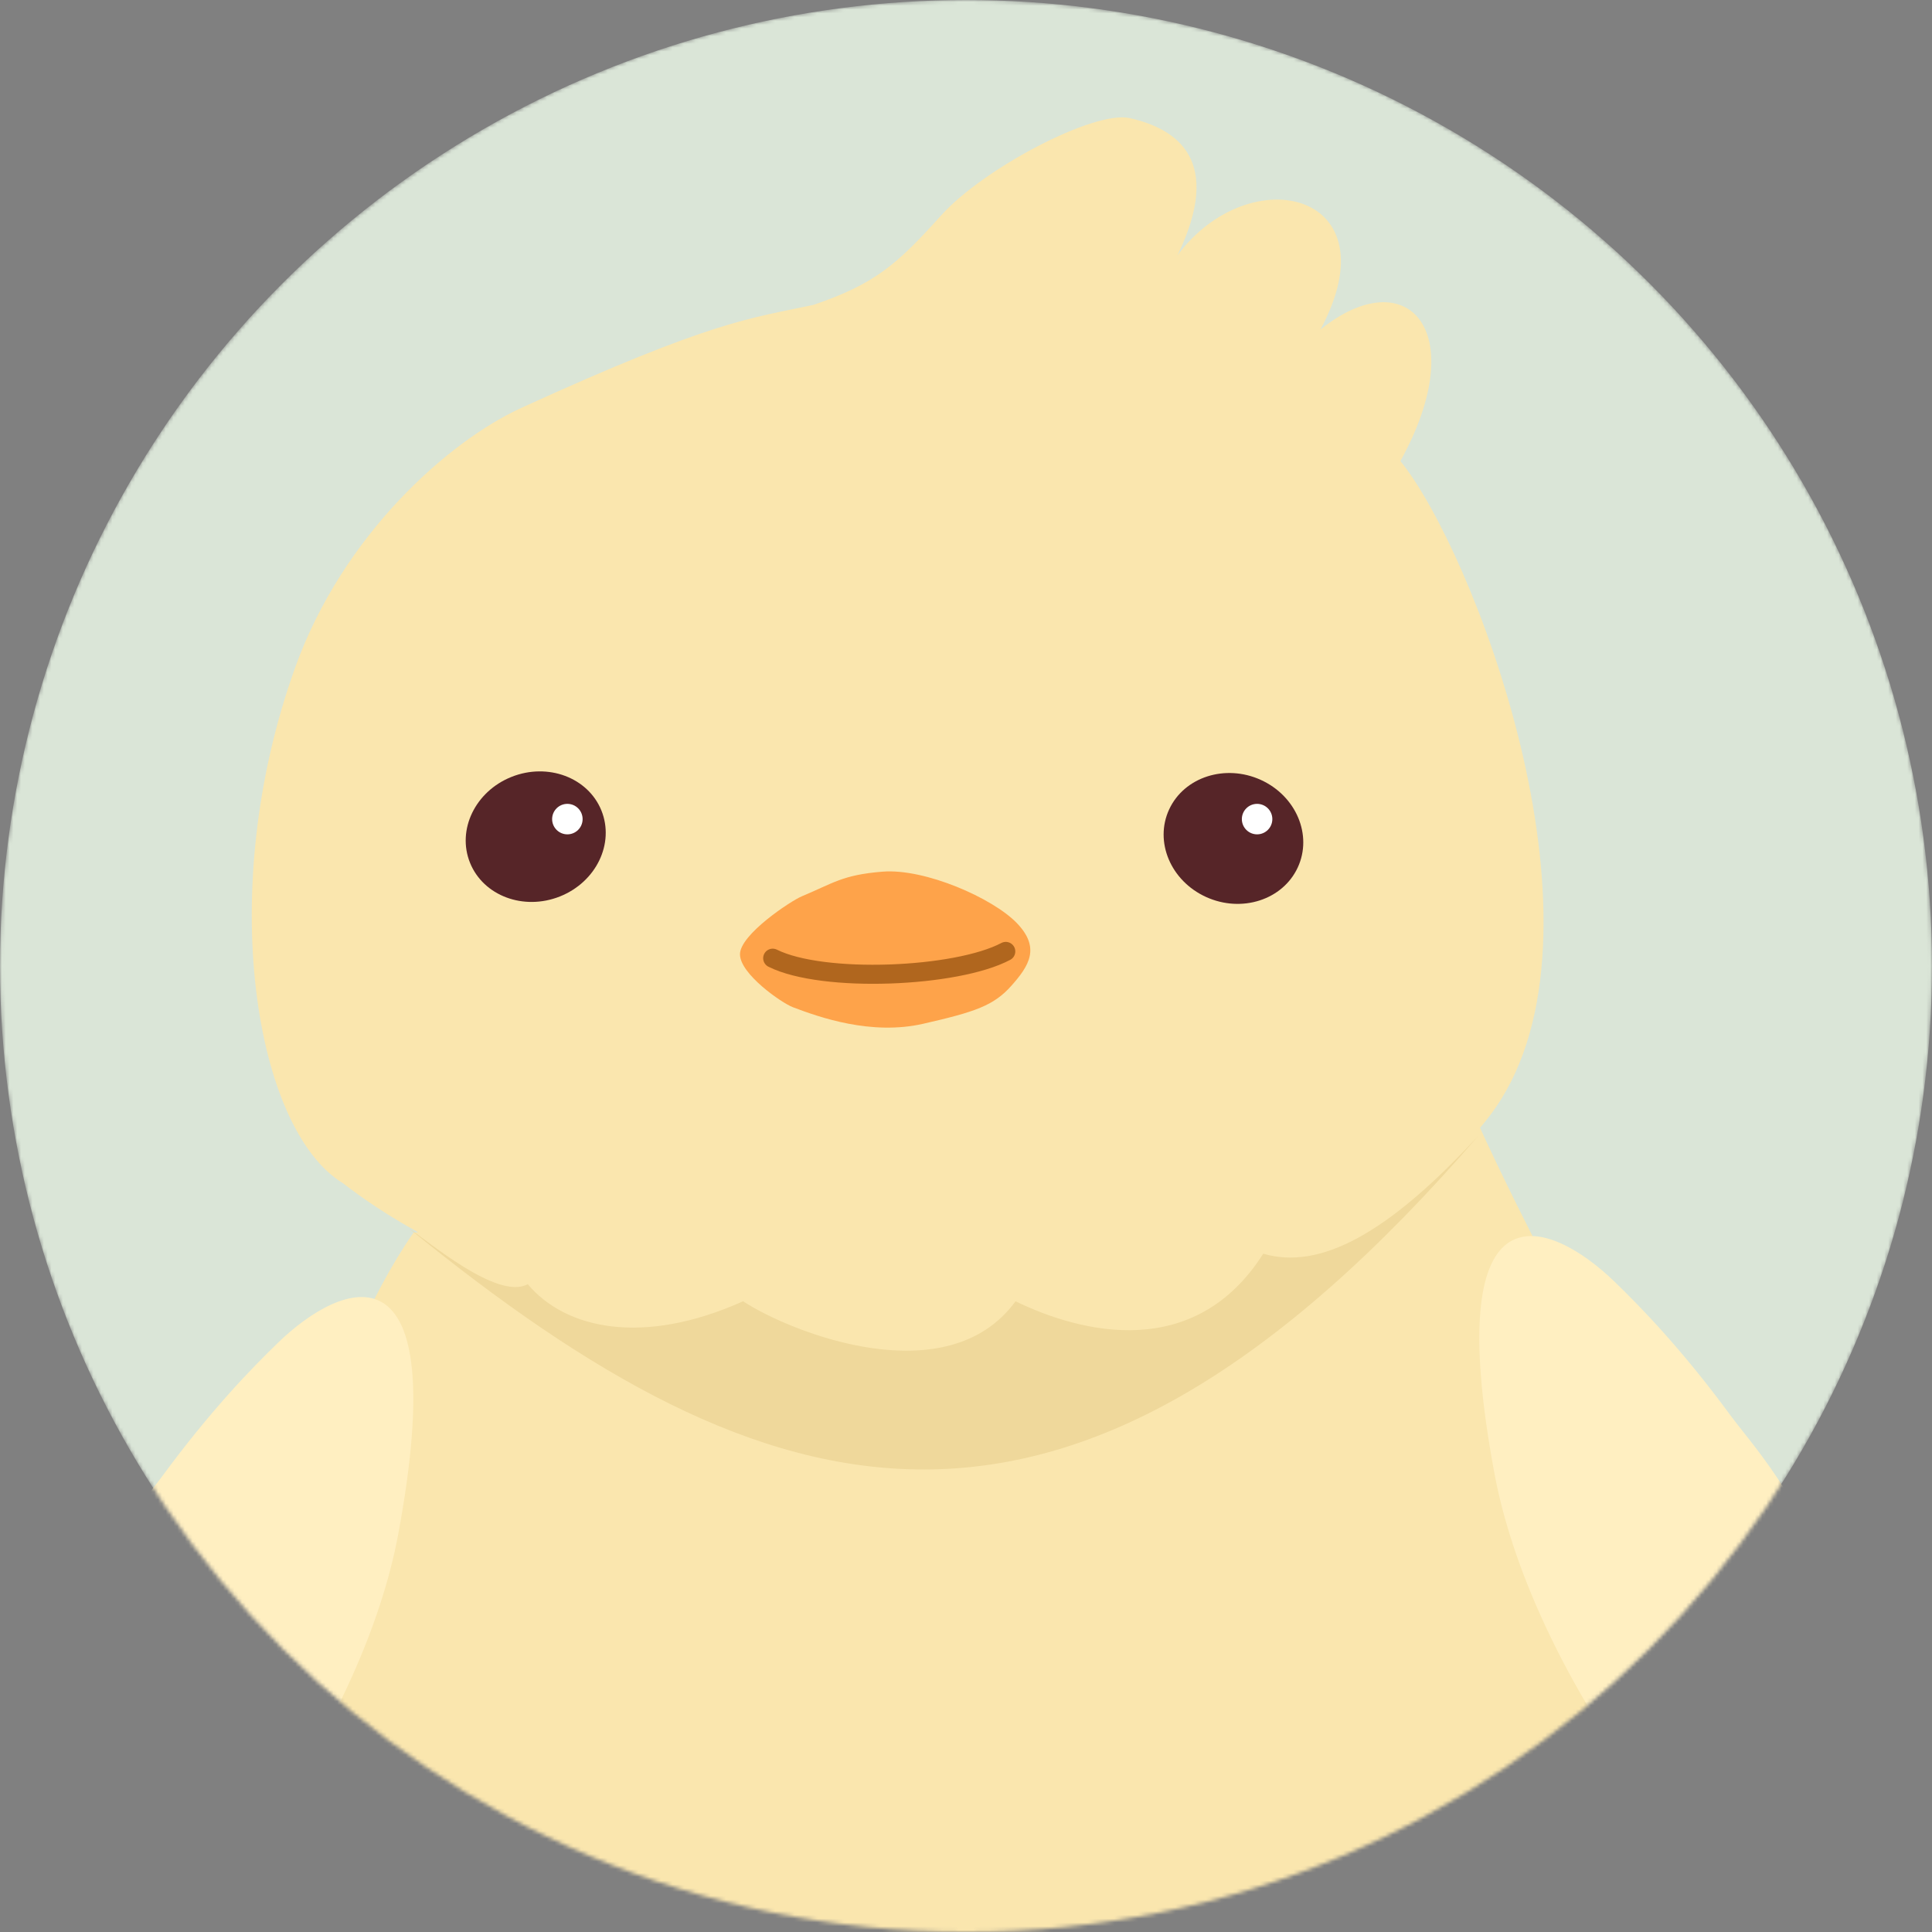 <svg width="507" height="507" viewBox="0 0 507 507" fill="none" xmlns="http://www.w3.org/2000/svg">
<rect x="0" y="0" width="507" height="507" fill="#808080" stroke="none"/>
<mask id="mask0_5402_3733" style="mask-type:alpha" maskUnits="userSpaceOnUse" x="0" y="0" width="507" height="507">
<circle cx="253.5" cy="253.5" r="253.5" fill="#DAE5D7"/>
</mask>
<g mask="url(#mask0_5402_3733)">
<circle cx="253.5" cy="253.5" r="253.5" fill="#DAE5D7"/>
<path d="M66.001 449.5C68.1 421.939 85.501 356.5 108.5 323.5L349.535 294H387.5C400.783 323.466 418.324 354.27 424 369.5C429.677 384.73 444.5 416 444.5 437.5C444.5 464 400.19 504.849 380.188 531.5C360.187 558.151 331.512 561.776 314.199 570.013C289.506 581.761 240.546 584 209.042 584C179.022 584 152.277 570.479 142.627 564.884C130.706 557.973 115.115 540.145 103.033 524.788C79.192 494.482 63.446 483.04 66.001 449.5Z" fill="#FAE6AE"/>
<path d="M77.519 175C56.214 234.113 67.111 296.632 90 310.5C178.366 378.773 356.803 348.167 393.95 288.428C423.668 240.637 386.449 144.291 367.5 121C386.5 86.5 369.082 68.266 346.5 86.5C365.898 50.489 328.105 41.323 309 67C321.124 41.992 308.897 33.819 296.5 31C287.12 28.866 258.031 44.232 247 56.5C235.408 69.392 229.635 74.489 213.5 80C196.99 83.556 187.297 83.97 136.866 107.012C117.529 115.847 89.957 140.489 77.519 175Z" fill="#FAE6AE"/>
<path d="M195 341.487C168.734 353.277 148.382 348.778 138.5 337C130.598 341.365 112.096 325.472 107.5 322.501C201.5 399 280.5 422.5 388 298C364.055 324 346.296 333.312 331.5 329C313.489 357.338 283.741 349.862 266.5 341.487C248.636 365.949 207.767 349.811 195 341.487Z" fill="#EFD89B"/>
<path d="M392.191 386.758C377.473 307.839 407.024 320.23 423.64 336.291C430.859 343.269 441.612 354.401 454.141 371.469C459.212 378.377 473.274 393.371 481.918 419.427C490.562 445.482 480.96 449.3 475.398 447.004C492.611 478.885 485.159 485.015 479.281 484.095C486.997 502.861 483.635 512.044 480.283 514.275C476.931 516.505 463.416 512.071 436.173 476.491C408.929 440.911 396.373 409.178 392.191 386.758Z" fill="#FFEFC1"/>
<path d="M104.475 402.758C119.193 323.839 89.642 336.23 73.027 352.291C65.808 359.269 55.054 370.401 42.525 387.469C37.455 394.377 23.392 409.371 14.748 435.427C6.105 461.482 15.706 465.3 21.268 463.004C4.055 494.885 11.507 501.015 17.385 500.095C9.669 518.861 13.031 528.044 16.383 530.275C19.735 532.505 33.25 528.071 60.493 492.491C87.737 456.911 100.294 425.178 104.475 402.758Z" fill="#FFEFC1"/>
</g>
<path d="M210.377 235.228C207.601 236.386 194.188 245.213 194.188 250.423C194.188 255.632 205.173 263.218 208.064 264.315C215.002 266.946 228.601 271.782 242.292 268.656C255.983 265.53 260.793 263.88 265.419 258.671C270.044 253.461 273.113 248.713 266.806 242.201C260.499 235.689 242.754 227.848 231.589 228.743C221.079 229.586 218.702 231.755 210.377 235.228Z" fill="#FEA34A"/>
<path d="M263.936 249.673C251.03 256.524 215.945 258.029 202.772 251.452" stroke="#B0661E" stroke-width="5" stroke-linecap="round"/>
<ellipse cx="18.556" cy="16.925" rx="18.556" ry="16.925" transform="matrix(0.929 -0.37 0.375 0.927 117 210.736)" fill="#562528"/>
<ellipse cx="18.509" cy="16.968" rx="18.509" ry="16.968" transform="matrix(-0.911 -0.413 -0.422 0.906 347.707 212.298)" fill="#562528"/>
<circle cx="148.89" cy="214.951" r="4" fill="white"/>
<circle cx="329.89" cy="214.951" r="4" fill="white"/>
</svg>
